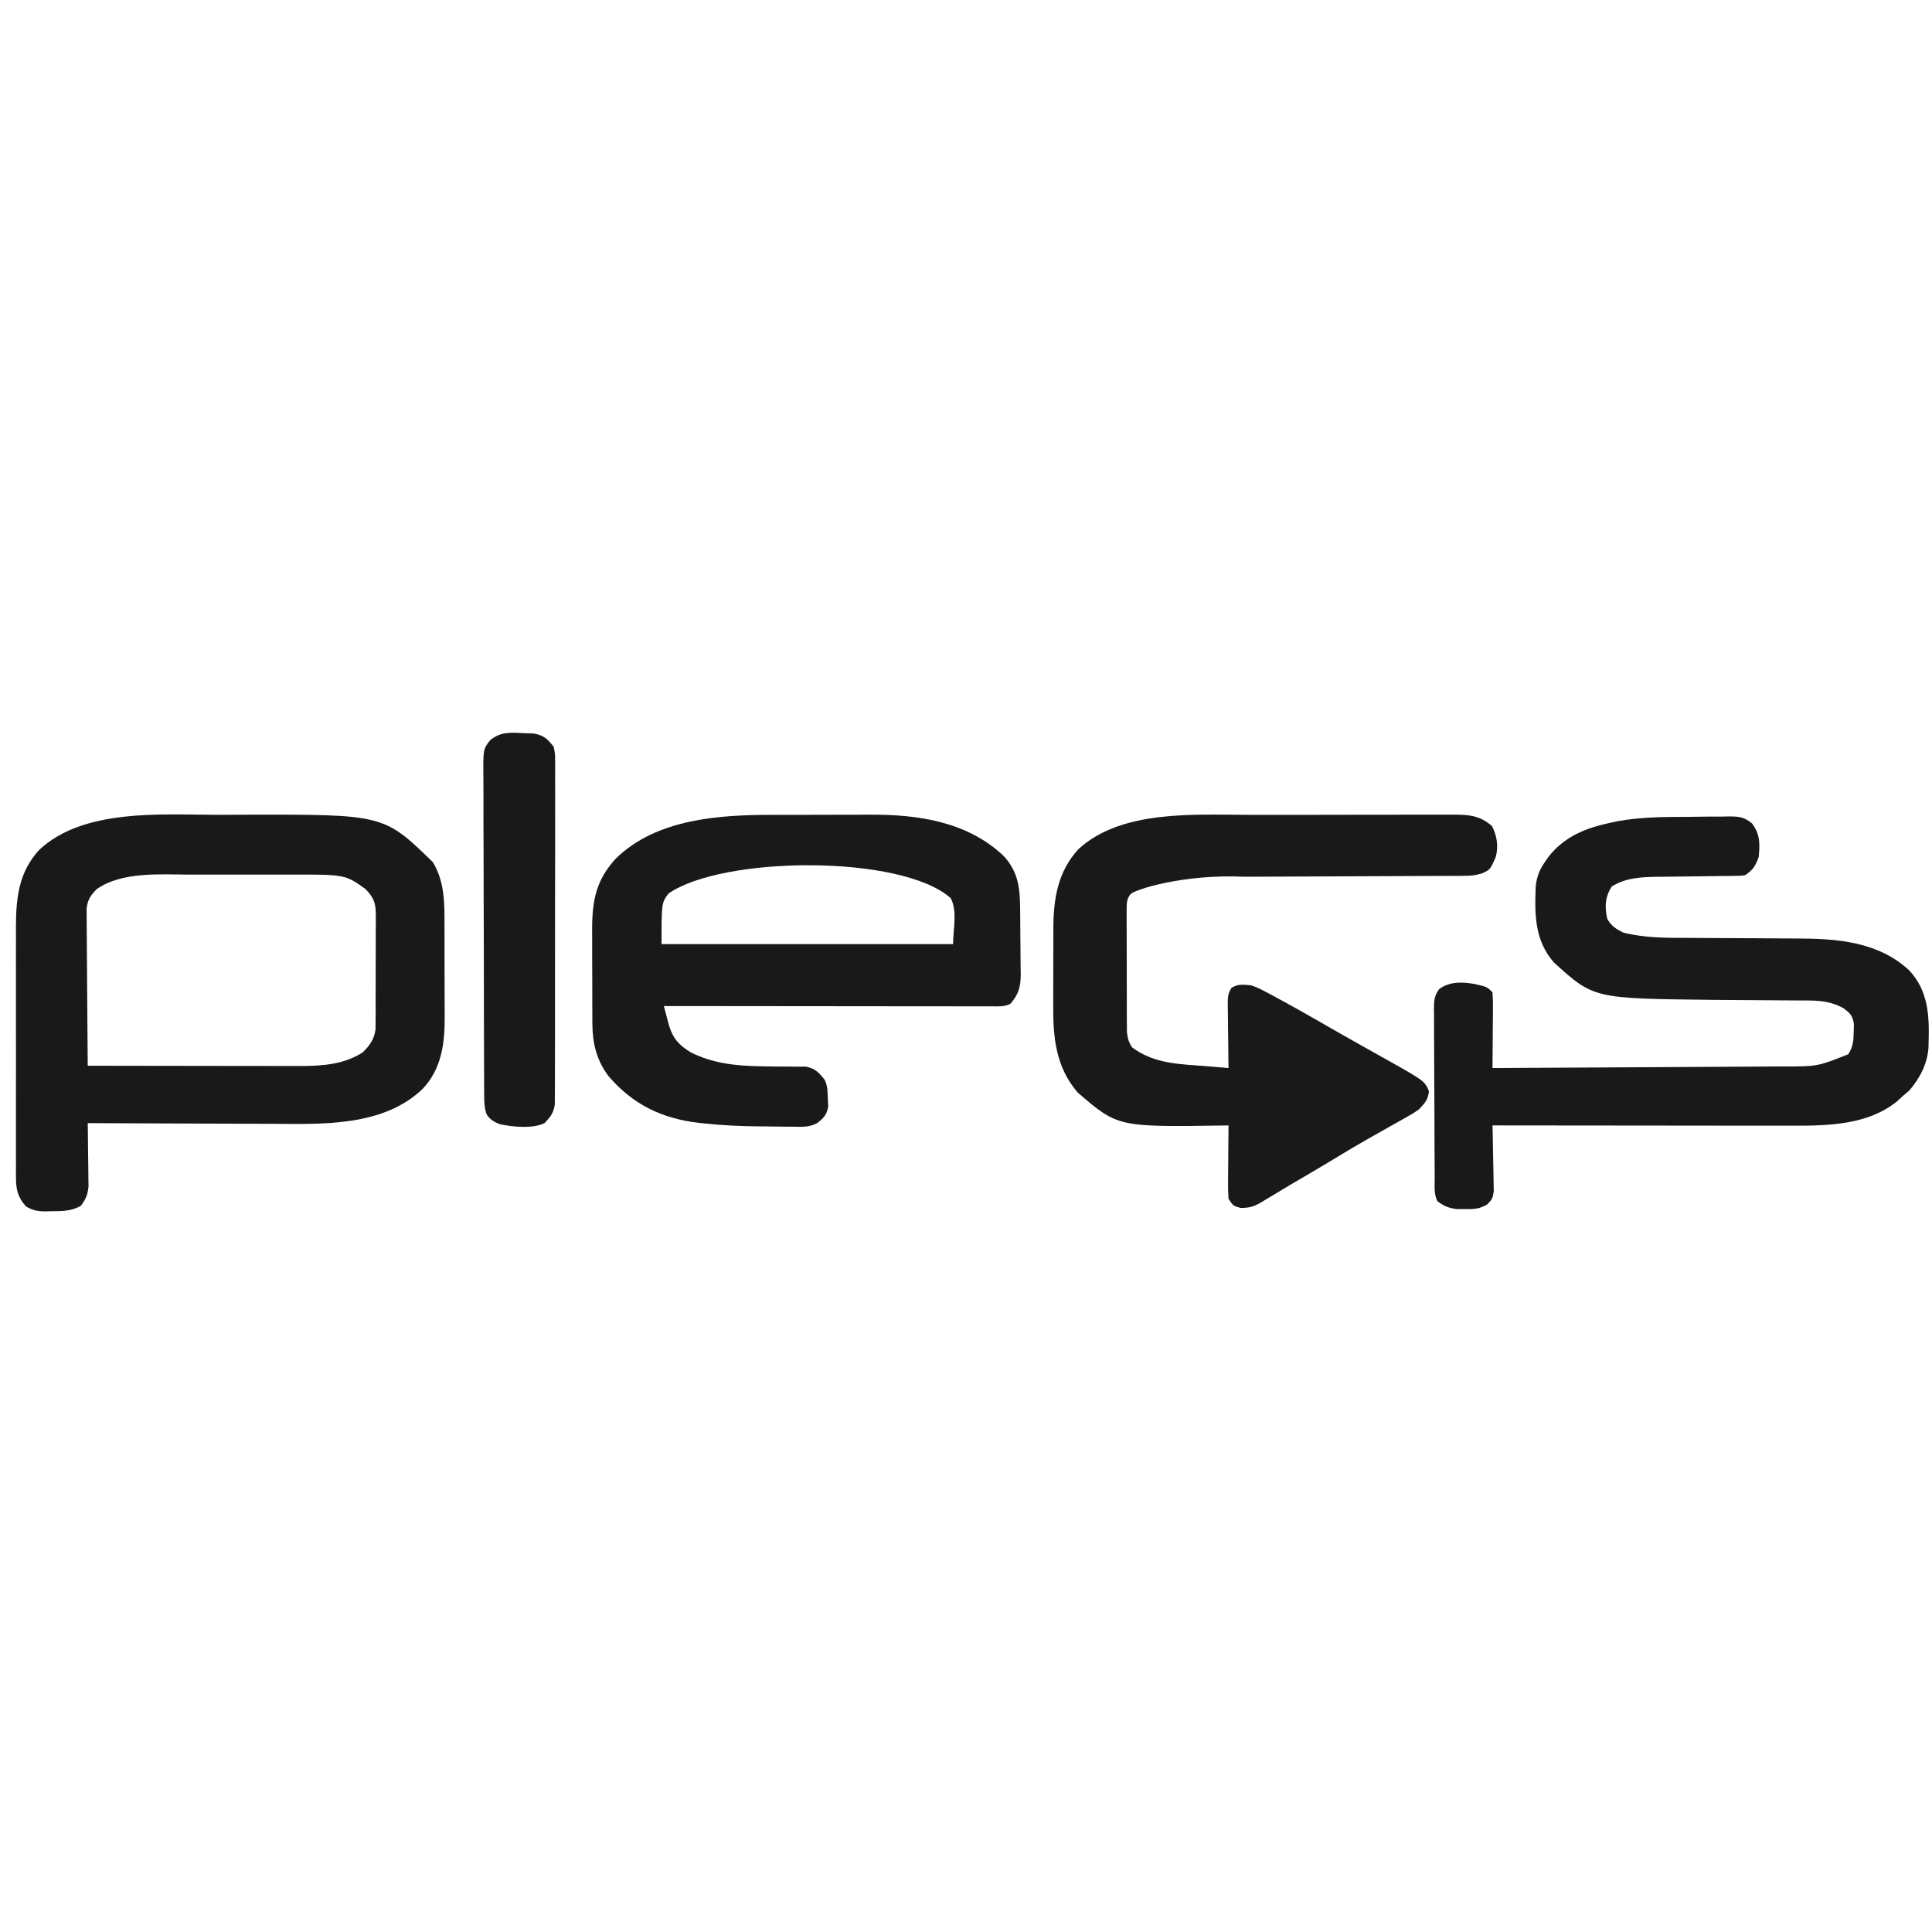 <svg width="101" height="101" viewBox="0 0 101 101" fill="none" xmlns="http://www.w3.org/2000/svg">
<g clip-path="url(#clip0_2377_9014)">
<path d="M88.215 42.704C88.585 42.702 88.956 42.696 89.327 42.69C89.564 42.689 89.801 42.688 90.038 42.688C90.148 42.685 90.258 42.683 90.371 42.681C90.918 42.684 91.147 42.695 91.589 43.044C92.018 43.615 92.004 44.096 91.943 44.795C91.758 45.288 91.662 45.462 91.223 45.755C90.977 45.786 90.977 45.786 90.692 45.789C90.532 45.792 90.532 45.792 90.368 45.794C90.253 45.795 90.137 45.795 90.018 45.796C89.899 45.798 89.779 45.8 89.656 45.801C89.273 45.807 88.891 45.811 88.508 45.815C88.006 45.82 87.505 45.826 87.003 45.834C86.832 45.834 86.832 45.834 86.658 45.835C85.81 45.848 84.985 45.885 84.255 46.347C83.905 46.902 83.882 47.398 84.023 48.035C84.236 48.41 84.48 48.566 84.863 48.755C85.976 49.035 87.123 49.03 88.263 49.031C88.563 49.032 88.864 49.034 89.164 49.036C90.018 49.043 90.871 49.046 91.725 49.049C92.25 49.051 92.775 49.055 93.301 49.059C93.499 49.061 93.696 49.062 93.894 49.062C96.003 49.062 98.191 49.217 99.815 50.735C100.815 51.81 100.865 53.12 100.822 54.514C100.819 54.641 100.819 54.641 100.816 54.77C100.756 55.621 100.362 56.374 99.81 57.012C99.709 57.099 99.607 57.185 99.502 57.274C99.391 57.376 99.28 57.477 99.165 57.582C97.647 58.804 95.592 58.853 93.73 58.848C93.558 58.848 93.387 58.848 93.215 58.848C92.752 58.848 92.288 58.847 91.824 58.846C91.339 58.846 90.853 58.846 90.368 58.846C89.449 58.845 88.531 58.844 87.613 58.843C86.567 58.842 85.521 58.841 84.475 58.84C82.324 58.839 80.174 58.837 78.023 58.834C78.026 58.948 78.029 59.062 78.033 59.179C78.043 59.602 78.05 60.025 78.056 60.449C78.059 60.632 78.063 60.815 78.068 60.997C78.076 61.261 78.079 61.524 78.082 61.787C78.085 61.946 78.088 62.104 78.091 62.267C78.023 62.674 78.023 62.674 77.745 62.966C77.335 63.206 77.056 63.214 76.583 63.207C76.44 63.206 76.296 63.206 76.148 63.206C75.718 63.151 75.487 63.053 75.143 62.794C74.951 62.409 75.003 61.989 75.002 61.565C75.001 61.463 75 61.361 75 61.255C74.997 60.916 74.996 60.577 74.995 60.238C74.994 60.122 74.994 60.006 74.993 59.887C74.991 59.275 74.989 58.663 74.988 58.051C74.987 57.418 74.982 56.785 74.978 56.152C74.974 55.666 74.973 55.18 74.973 54.694C74.972 54.46 74.971 54.227 74.969 53.993C74.966 53.667 74.966 53.341 74.967 53.015C74.965 52.918 74.964 52.821 74.962 52.722C74.966 52.294 74.985 52.046 75.244 51.698C75.804 51.301 76.438 51.329 77.091 51.44C77.738 51.59 77.738 51.59 78.023 51.874C78.044 52.176 78.051 52.463 78.047 52.764C78.046 52.852 78.046 52.939 78.046 53.029C78.044 53.309 78.041 53.59 78.038 53.87C78.037 54.059 78.036 54.249 78.035 54.438C78.032 54.904 78.028 55.369 78.023 55.834C80.142 55.824 82.26 55.813 84.379 55.8C85.363 55.794 86.347 55.788 87.33 55.784C88.188 55.78 89.046 55.775 89.904 55.769C90.358 55.766 90.812 55.764 91.266 55.762C91.694 55.761 92.122 55.758 92.551 55.754C92.781 55.753 93.01 55.752 93.24 55.752C95.011 55.752 95.011 55.752 96.623 55.114C96.879 54.721 96.902 54.379 96.908 53.914C96.911 53.791 96.914 53.667 96.918 53.539C96.847 53.098 96.738 52.981 96.383 52.715C95.574 52.252 94.769 52.302 93.856 52.301C93.689 52.3 93.522 52.298 93.355 52.297C92.916 52.292 92.477 52.29 92.037 52.288C91.258 52.285 90.48 52.279 89.701 52.272C89.617 52.271 89.533 52.27 89.446 52.269C83.306 52.2 83.306 52.2 81.238 50.318C80.23 49.176 80.224 47.816 80.282 46.378C80.324 45.855 80.483 45.46 80.783 45.035C80.859 44.924 80.859 44.924 80.937 44.81C81.783 43.715 82.94 43.267 84.263 42.995C84.414 42.963 84.414 42.963 84.568 42.93C85.777 42.709 86.988 42.706 88.215 42.704Z" fill="#191919"/>
<path d="M65.276 42.598C65.604 42.599 65.933 42.598 66.262 42.597C67.037 42.596 67.812 42.596 68.587 42.597C69.384 42.597 70.181 42.596 70.978 42.593C71.666 42.591 72.355 42.591 73.043 42.591C73.453 42.591 73.862 42.591 74.272 42.589C74.727 42.588 75.182 42.589 75.637 42.59C75.771 42.589 75.906 42.588 76.044 42.587C76.825 42.593 77.395 42.647 78.001 43.19C78.264 43.717 78.349 44.258 78.184 44.83C77.901 45.458 77.901 45.458 77.512 45.645C77.17 45.759 76.909 45.785 76.549 45.786C76.361 45.788 76.361 45.788 76.169 45.789C76.033 45.789 75.896 45.789 75.756 45.789C75.611 45.79 75.466 45.791 75.317 45.791C75.003 45.793 74.689 45.794 74.375 45.795C73.876 45.796 73.378 45.798 72.879 45.801C71.819 45.807 70.759 45.811 69.698 45.815C68.558 45.819 67.417 45.823 66.276 45.829C65.863 45.832 65.449 45.834 65.036 45.834C61.924 45.684 59.324 46.494 59.102 46.746C58.881 46.998 58.899 47.281 58.899 47.66C58.898 47.805 58.898 47.95 58.897 48.099C58.898 48.256 58.899 48.413 58.9 48.574C58.9 48.736 58.9 48.899 58.9 49.061C58.9 49.402 58.901 49.742 58.903 50.083C58.906 50.519 58.906 50.954 58.905 51.39C58.905 51.726 58.906 52.061 58.907 52.397C58.908 52.636 58.907 52.874 58.907 53.113C58.909 53.331 58.909 53.331 58.911 53.554C58.912 53.745 58.912 53.745 58.913 53.941C58.944 54.278 59.001 54.472 59.184 54.754C60.179 55.497 61.291 55.612 62.486 55.693C62.848 55.719 63.209 55.749 63.571 55.779C63.695 55.79 63.819 55.8 63.947 55.811C64.038 55.819 64.129 55.826 64.224 55.834C64.222 55.716 64.22 55.598 64.218 55.477C64.211 55.038 64.207 54.6 64.204 54.162C64.202 53.973 64.2 53.783 64.196 53.593C64.192 53.321 64.19 53.048 64.188 52.776C64.187 52.691 64.185 52.606 64.183 52.519C64.183 52.172 64.184 51.933 64.381 51.641C64.729 51.424 65.025 51.474 65.424 51.514C65.806 51.66 65.806 51.66 66.196 51.867C66.267 51.904 66.339 51.942 66.412 51.98C66.644 52.102 66.874 52.228 67.103 52.354C67.182 52.397 67.26 52.44 67.341 52.485C67.905 52.796 68.465 53.114 69.023 53.434C69.155 53.509 69.286 53.584 69.421 53.662C69.687 53.813 69.953 53.965 70.218 54.118C70.605 54.339 70.995 54.558 71.384 54.776C71.505 54.844 71.627 54.912 71.752 54.982C71.992 55.117 72.232 55.251 72.472 55.385C74.472 56.508 74.472 56.508 74.701 57.042C74.652 57.5 74.493 57.657 74.183 57.994C73.871 58.21 73.871 58.21 73.517 58.408C73.387 58.482 73.257 58.556 73.123 58.632C72.986 58.709 72.848 58.785 72.706 58.864C72.563 58.945 72.421 59.026 72.278 59.106C71.998 59.265 71.718 59.423 71.438 59.581C70.986 59.838 70.54 60.102 70.096 60.372C69.958 60.455 69.82 60.538 69.683 60.621C69.615 60.662 69.547 60.703 69.478 60.745C68.816 61.143 68.15 61.534 67.482 61.922C67.219 62.077 66.958 62.235 66.697 62.394C66.528 62.495 66.358 62.596 66.189 62.697C66.112 62.744 66.035 62.792 65.956 62.842C65.556 63.076 65.311 63.154 64.843 63.145C64.464 63.034 64.464 63.034 64.224 62.674C64.203 62.378 64.196 62.095 64.2 61.799C64.201 61.714 64.201 61.63 64.201 61.542C64.203 61.272 64.206 61.002 64.209 60.732C64.21 60.548 64.211 60.365 64.212 60.181C64.215 59.732 64.219 59.283 64.224 58.834C64.151 58.835 64.078 58.837 64.003 58.838C58.431 58.921 58.431 58.921 56.334 57.109C55.195 55.781 55.047 54.245 55.06 52.536C55.06 52.39 55.06 52.243 55.06 52.092C55.06 51.785 55.062 51.478 55.063 51.171C55.066 50.704 55.066 50.237 55.065 49.769C55.066 49.469 55.067 49.169 55.068 48.869C55.068 48.731 55.068 48.593 55.067 48.45C55.081 46.927 55.314 45.569 56.364 44.405C58.606 42.322 62.443 42.596 65.276 42.598Z" fill="#191919"/>
<path d="M2.044 44.435C4.364 42.255 8.451 42.592 11.4 42.597C11.865 42.597 12.33 42.594 12.795 42.591C20.063 42.572 20.063 42.573 22.63 45.073C23.26 46.116 23.24 47.269 23.237 48.45C23.238 48.629 23.238 48.807 23.239 48.985C23.24 49.356 23.24 49.727 23.239 50.099C23.238 50.572 23.239 51.044 23.243 51.517C23.245 51.884 23.246 52.251 23.245 52.618C23.245 52.792 23.245 52.967 23.247 53.141C23.257 54.526 23.091 55.862 22.105 56.914C20.041 58.904 16.858 58.768 14.207 58.749C13.928 58.749 13.648 58.749 13.369 58.748C12.642 58.747 11.915 58.744 11.188 58.74C10.443 58.736 9.698 58.734 8.953 58.732C7.497 58.728 6.041 58.722 4.586 58.714C4.588 58.824 4.59 58.933 4.592 59.046C4.598 59.454 4.602 59.863 4.605 60.271C4.607 60.447 4.61 60.624 4.613 60.8C4.617 61.054 4.619 61.308 4.621 61.562C4.623 61.715 4.625 61.867 4.627 62.025C4.583 62.464 4.491 62.686 4.225 63.035C3.736 63.323 3.221 63.319 2.666 63.32C2.582 63.323 2.498 63.325 2.412 63.328C1.987 63.331 1.728 63.287 1.361 63.069C0.937 62.612 0.835 62.179 0.835 61.567C0.834 61.443 0.834 61.319 0.833 61.192C0.833 61.057 0.834 60.922 0.835 60.783C0.834 60.641 0.834 60.497 0.834 60.35C0.833 59.959 0.833 59.567 0.834 59.176C0.834 58.765 0.833 58.355 0.833 57.944C0.832 57.253 0.834 56.562 0.835 55.871C0.836 55.076 0.835 54.28 0.834 53.485C0.833 52.8 0.833 52.114 0.834 51.429C0.834 51.021 0.834 50.613 0.833 50.204C0.832 49.748 0.833 49.291 0.835 48.834C0.834 48.702 0.833 48.569 0.833 48.432C0.841 46.91 0.985 45.598 2.044 44.435ZM9.938 45.723C8.386 45.718 6.398 45.552 5.065 46.475C4.736 46.811 4.596 47.004 4.528 47.475C4.529 47.632 4.53 47.784 4.531 47.936C4.531 48.203 4.531 48.471 4.535 48.739C4.538 48.929 4.539 49.119 4.54 49.31C4.541 49.81 4.544 50.311 4.55 50.811C4.555 51.329 4.558 51.847 4.56 52.365C4.566 53.482 4.575 54.598 4.586 55.714C5.992 55.717 7.398 55.719 8.804 55.72C9.522 55.721 10.239 55.722 10.957 55.723C11.659 55.724 12.361 55.725 13.063 55.726C13.331 55.726 13.599 55.726 13.867 55.726C14.251 55.727 14.635 55.728 15.019 55.728H15.844C16.938 55.718 18.024 55.626 18.971 55.009C19.333 54.647 19.56 54.333 19.632 53.818C19.632 53.691 19.633 53.568 19.634 53.446C19.635 53.302 19.637 53.162 19.639 53.023C19.638 52.868 19.638 52.718 19.637 52.569C19.639 52.168 19.64 51.767 19.639 51.367C19.638 50.948 19.638 50.53 19.641 50.112C19.644 49.785 19.645 49.457 19.645 49.13C19.645 48.971 19.645 48.815 19.644 48.66C19.646 48.506 19.648 48.356 19.649 48.206C19.648 48.063 19.646 47.923 19.645 47.783C19.645 47.18 19.523 46.913 19.105 46.475C18.042 45.716 18.042 45.715 15.168 45.722C14.974 45.722 14.78 45.723 14.586 45.723H11.776C11.363 45.722 10.949 45.722 10.535 45.722C10.336 45.722 10.137 45.723 9.938 45.723Z" fill="#191919"/>
<path d="M27.445 38.33C27.599 38.335 27.754 38.34 27.913 38.346C28.448 38.456 28.605 38.614 28.945 39.035C29.02 39.405 29.02 39.405 29.02 39.827C29.021 39.944 29.021 39.944 29.023 40.064C29.025 40.324 29.023 40.584 29.02 40.845C29.021 41.032 29.022 41.219 29.023 41.406C29.025 41.914 29.024 42.421 29.021 42.929C29.019 43.46 29.02 43.991 29.021 44.522C29.022 45.414 29.02 46.307 29.016 47.199C29.012 48.23 29.012 49.261 29.015 50.292C29.017 51.285 29.016 52.277 29.014 53.269C29.013 53.691 29.013 54.114 29.014 54.536C29.015 55.033 29.013 55.53 29.01 56.027C29.009 56.21 29.009 56.392 29.01 56.575C29.011 56.824 29.009 57.073 29.006 57.322C29.006 57.461 29.006 57.601 29.005 57.744C28.932 58.192 28.779 58.392 28.465 58.714C27.856 59.019 26.788 58.912 26.128 58.77C25.831 58.654 25.626 58.535 25.447 58.269C25.314 57.91 25.314 57.609 25.312 57.226C25.311 57.068 25.309 56.91 25.308 56.747C25.308 56.572 25.308 56.397 25.308 56.222C25.307 56.037 25.306 55.853 25.305 55.668C25.302 55.167 25.301 54.666 25.301 54.165C25.3 53.852 25.299 53.539 25.299 53.226C25.296 52.133 25.294 51.041 25.294 49.949C25.293 48.93 25.29 47.912 25.285 46.894C25.28 46.02 25.279 45.146 25.279 44.272C25.279 43.749 25.277 43.227 25.274 42.705C25.271 42.214 25.271 41.723 25.273 41.232C25.273 41.052 25.272 40.872 25.27 40.692C25.255 39.162 25.255 39.162 25.632 38.689C26.202 38.226 26.731 38.297 27.445 38.33Z" fill="#191919"/>
<path d="M45.486 42.589C47.988 42.575 50.575 42.953 52.464 44.743C53.28 45.615 53.323 46.528 53.332 47.663C53.333 47.777 53.334 47.892 53.335 48.01C53.337 48.252 53.338 48.494 53.339 48.736C53.34 48.983 53.343 49.23 53.347 49.477C53.352 49.835 53.353 50.193 53.355 50.55C53.357 50.66 53.359 50.77 53.362 50.883C53.359 51.57 53.276 51.949 52.824 52.474C52.497 52.637 52.242 52.609 51.876 52.609C51.725 52.609 51.575 52.61 51.419 52.61C51.251 52.609 51.083 52.608 50.915 52.608C50.739 52.608 50.563 52.608 50.387 52.608C49.908 52.608 49.429 52.608 48.95 52.607C48.449 52.606 47.948 52.606 47.447 52.606C46.5 52.605 45.552 52.604 44.604 52.603C43.525 52.602 42.445 52.601 41.365 52.6C39.145 52.599 36.925 52.597 34.704 52.594C34.76 52.806 34.817 53.018 34.873 53.23C34.904 53.347 34.936 53.465 34.968 53.586C35.175 54.292 35.499 54.639 36.114 55.017C37.275 55.594 38.437 55.715 39.714 55.741C39.797 55.742 39.879 55.745 39.964 55.746C40.385 55.755 40.805 55.759 41.226 55.757C41.382 55.759 41.538 55.761 41.7 55.762C41.84 55.762 41.98 55.761 42.125 55.761C42.615 55.856 42.791 56.056 43.104 56.434C43.271 56.769 43.263 57.059 43.277 57.432C43.284 57.568 43.292 57.703 43.299 57.843C43.215 58.286 43.073 58.436 42.723 58.71C42.339 58.928 41.94 58.912 41.512 58.901C41.417 58.901 41.322 58.901 41.224 58.901C41.023 58.9 40.822 58.897 40.62 58.893C40.32 58.887 40.02 58.885 39.72 58.884C38.735 58.877 37.759 58.832 36.779 58.727C36.652 58.714 36.652 58.713 36.522 58.7C34.595 58.471 33.091 57.746 31.814 56.261C31.176 55.409 30.971 54.53 30.967 53.475C30.966 53.344 30.966 53.214 30.965 53.08C30.965 52.94 30.964 52.8 30.964 52.657C30.964 52.511 30.963 52.366 30.963 52.216C30.962 51.909 30.962 51.602 30.962 51.295C30.962 50.828 30.96 50.361 30.957 49.894C30.957 49.595 30.957 49.295 30.957 48.996C30.956 48.858 30.955 48.719 30.954 48.577C30.959 47.058 31.162 46.006 32.203 44.873C34.319 42.816 37.567 42.596 40.369 42.599C40.564 42.599 40.76 42.598 40.954 42.597C41.36 42.596 41.766 42.596 42.171 42.597C42.685 42.598 43.199 42.596 43.713 42.593C44.115 42.591 44.517 42.591 44.918 42.591C45.107 42.591 45.297 42.59 45.486 42.589ZM49.704 46.955C47.128 44.657 37.768 44.742 34.945 46.714C34.585 47.201 34.584 47.202 34.584 49.355H49.825C49.825 48.554 50.062 47.671 49.704 46.955Z" fill="#191919"/>
</g>
<defs>
<clipPath id="clip0_2377_9014">
<rect width="100" height="100" fill="white" transform="translate(0.833 0.817)"/>
</clipPath>
</defs>
</svg>
